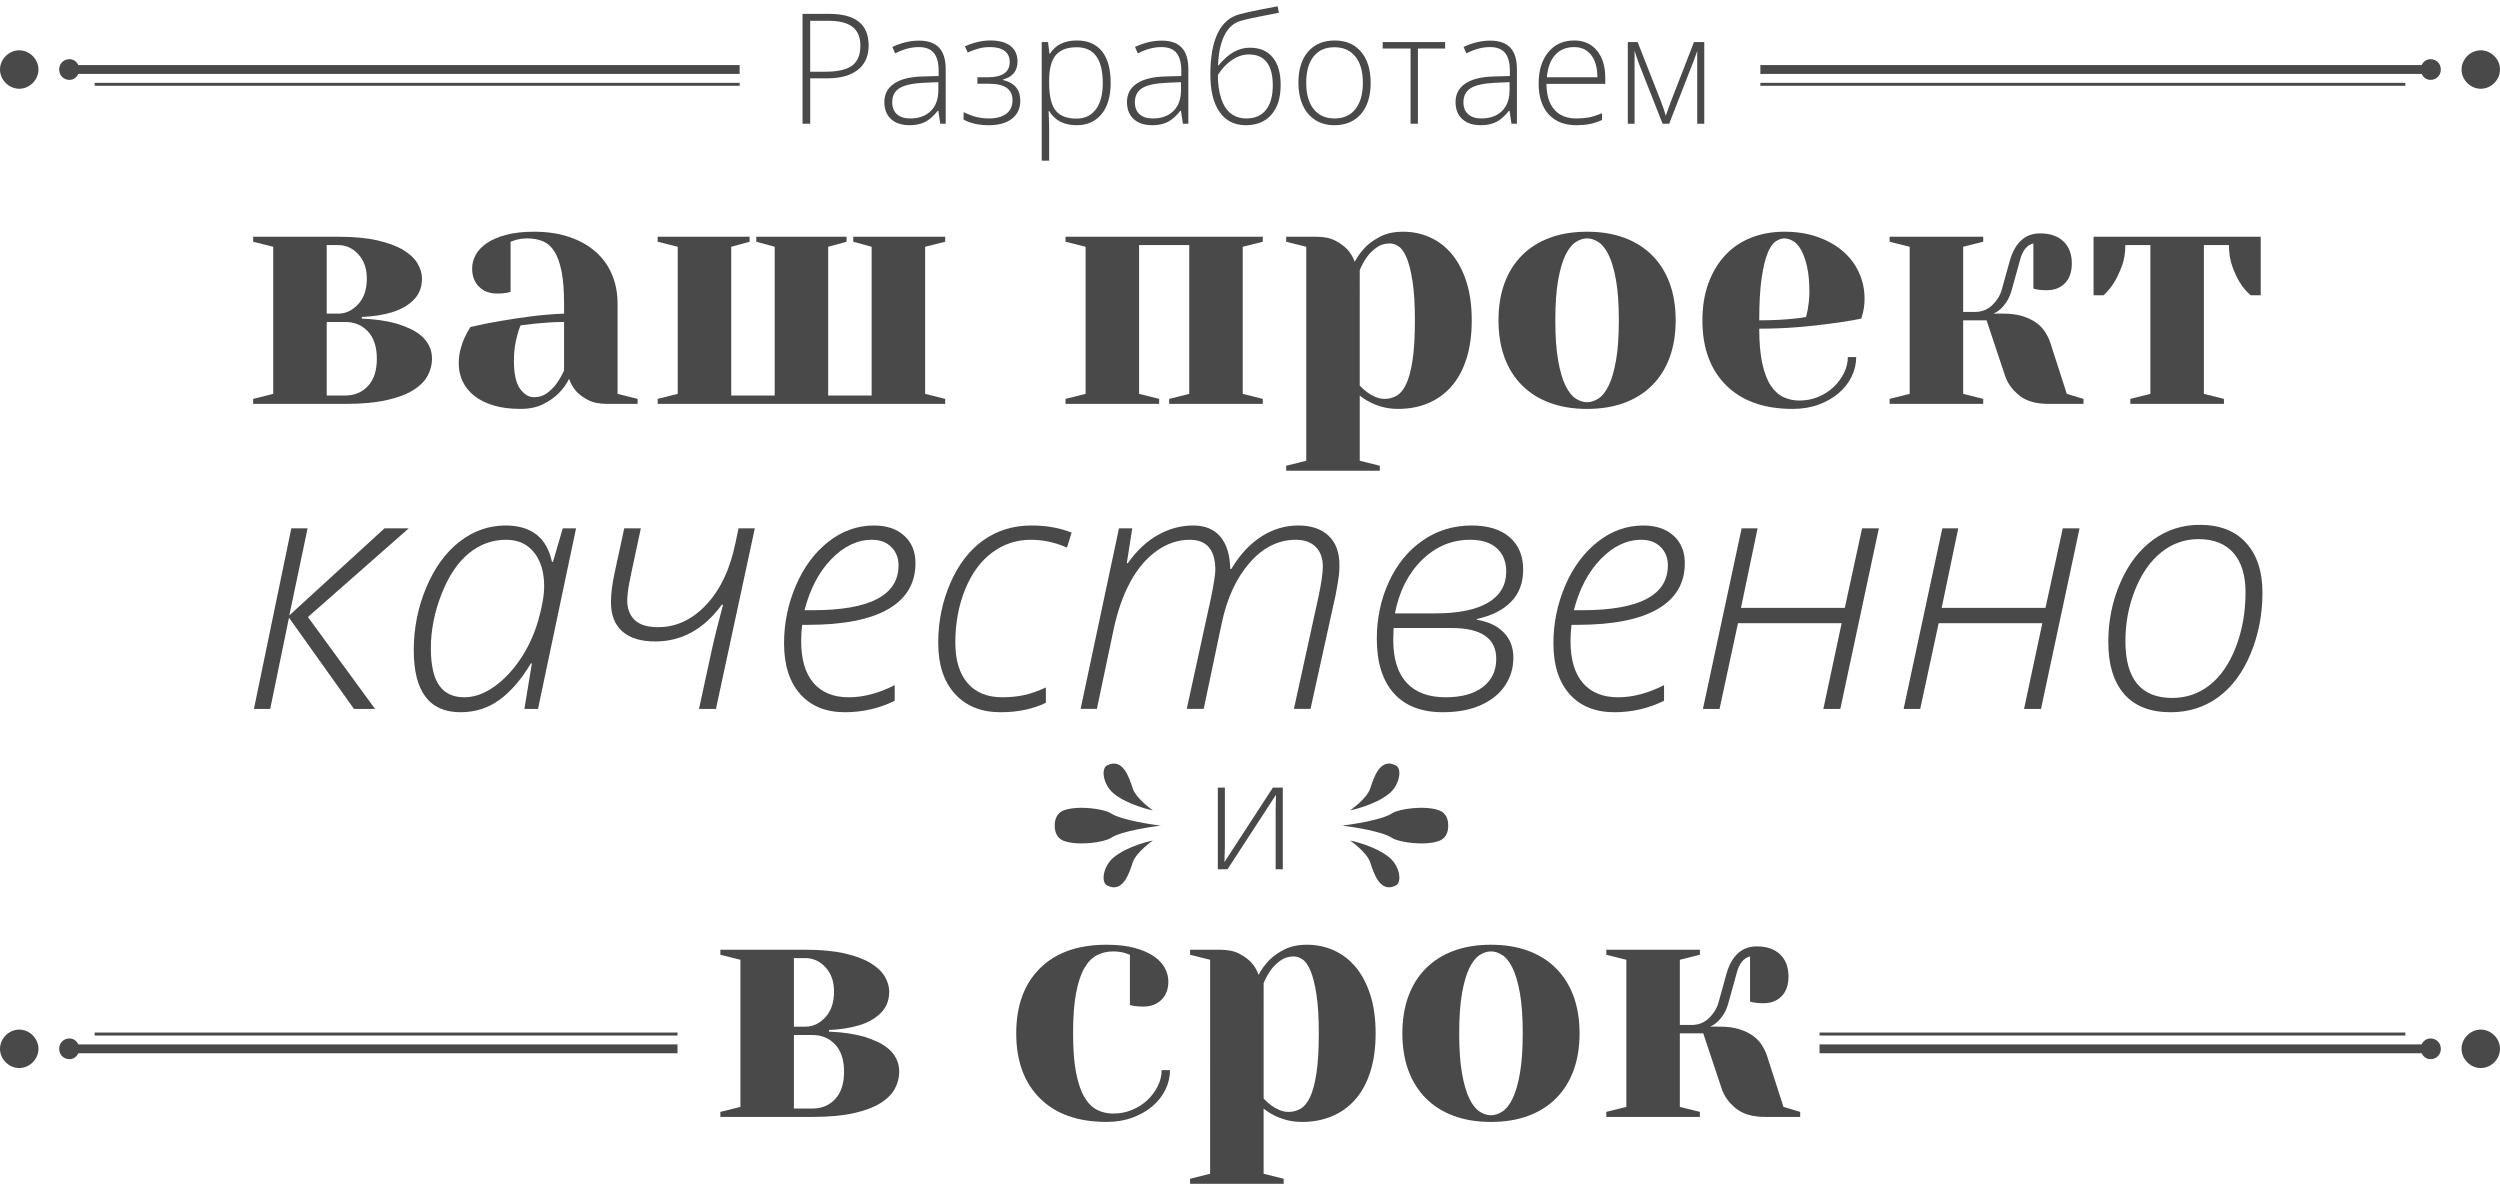 <?xml version="1.0" encoding="utf-8"?>
<svg xmlns="http://www.w3.org/2000/svg" viewBox="0 0 845 404" preserveAspectRatio="more">
	<g fill="#494949">
		<path d="M122.29,107.7c4.368,0.152,8.323,0.717,11.865,1.695c1.43,0.452,2.862,0.999,4.294,1.639 c1.43,0.641,2.712,1.432,3.842,2.373c1.13,0.942,2.034,2.072,2.712,3.39c0.678,1.319,1.017,2.808,1.017,4.464 c0,1.96-0.491,3.861-1.469,5.706c-0.98,1.848-2.618,3.485-4.916,4.916c-2.299,1.432-5.33,2.562-9.096,3.39 c-3.768,0.83-8.401,1.243-13.899,1.243H85.565v-1.695l6.78-1.694V83.405l-6.78-1.694v-1.695h28.815 c5.198,0,9.605,0.415,13.221,1.243c3.616,0.83,6.535,1.921,8.757,3.276c2.221,1.356,3.823,2.882,4.803,4.577 c0.978,1.694,1.469,3.372,1.469,5.028c0,1.658-0.282,3.107-0.848,4.351c-0.565,1.243-1.338,2.316-2.316,3.221 c-0.98,0.903-2.073,1.677-3.277,2.316c-1.206,0.641-2.449,1.149-3.729,1.525c-3.014,0.904-6.404,1.432-10.17,1.582V107.7z M110.425,82.841v23.165h3.955c2.486,0,4.707-1.055,6.667-3.164c1.958-2.108,2.938-5.009,2.938-8.701 c0-3.39-0.96-6.12-2.881-8.192c-1.921-2.071-4.164-3.107-6.724-3.107H110.425z M110.425,108.831v24.859h6.215 c3.164,0,5.743-1.073,7.74-3.221c1.995-2.146,2.995-5.215,2.995-9.209c0-3.992-1-7.062-2.995-9.21 c-1.997-2.146-4.577-3.22-7.74-3.22H110.425z"/>
		<path d="M180.485,78.32c4.52,0,8.531,0.604,12.034,1.809c3.503,1.206,6.459,2.881,8.871,5.028 c2.41,2.146,4.237,4.709,5.48,7.684c1.243,2.978,1.865,6.234,1.865,9.774v30.511l6.78,1.694v1.695h-10.17 c-2.712,0-4.898-0.433-6.554-1.3c-1.658-0.865-2.977-1.825-3.955-2.881c-1.13-1.28-1.959-2.712-2.486-4.294 c-0.98,1.959-2.223,3.654-3.729,5.085c-1.282,1.281-2.977,2.448-5.085,3.503c-2.11,1.054-4.633,1.582-7.571,1.582 c-3.542,0-6.611-0.396-9.209-1.187c-2.599-0.791-4.766-1.883-6.498-3.277c-1.734-1.393-3.034-3.012-3.898-4.859 c-0.867-1.845-1.3-3.822-1.3-5.932c0-1.732,0.187-3.334,0.565-4.803c0.376-1.469,0.828-2.769,1.356-3.898 c0.602-1.356,1.28-2.6,2.034-3.729c3.164-0.752,6.515-1.43,10.057-2.034c3.012-0.525,6.402-1.034,10.17-1.525 c3.766-0.489,7.571-0.809,11.413-0.96v-3.391c0-4.368-0.283-7.983-0.848-10.848c-0.565-2.862-1.375-5.122-2.43-6.78 c-1.056-1.656-2.355-2.806-3.898-3.446c-1.545-0.639-3.296-0.96-5.254-0.96c-0.83,0-1.582,0.056-2.26,0.169 c-0.678,0.113-1.282,0.245-1.808,0.396c-0.604,0.227-1.13,0.415-1.582,0.565V98.66c-0.528,0.152-1.017,0.266-1.469,0.34 c-0.452,0.075-0.923,0.132-1.412,0.169c-0.491,0.039-1.037,0.057-1.639,0.057c-2.562,0-4.615-0.771-6.159-2.316 c-1.545-1.543-2.316-3.597-2.316-6.158c0-1.582,0.396-3.107,1.187-4.577c0.791-1.469,2.034-2.786,3.729-3.955 c1.695-1.167,3.86-2.107,6.498-2.824C173.629,78.679,176.793,78.32,180.485,78.32z M175.965,109.961 c-0.452,0.979-0.83,2.109-1.13,3.39c-0.302,1.056-0.565,2.299-0.791,3.729c-0.226,1.432-0.339,3.014-0.339,4.745 c0,4.521,0.696,7.724,2.091,9.605c1.393,1.884,2.956,2.825,4.689,2.825c1.732,0,3.22-0.47,4.463-1.413 c1.243-0.94,2.277-1.978,3.107-3.107c0.978-1.355,1.845-2.861,2.599-4.52v-16.385c-1.734,0-3.466,0.056-5.198,0.169 c-1.734,0.113-3.316,0.245-4.746,0.396C179.052,109.622,177.47,109.811,175.965,109.961z"/>
		<path d="M222.294,134.82l6.78-1.694V83.405l-6.78-1.694v-1.695h31.075v1.695l-6.215,1.694v50.285h14.69V83.405 l-6.215-1.694v-1.695h30.51v1.695l-6.215,1.694v50.285h14.69V83.405l-6.215-1.694v-1.695h31.075v1.695l-6.78,1.694v49.721 l6.78,1.694v1.695h-97.18V134.82z"/>
		<path d="M360.152,80.016h66.67v1.695l-6.78,1.694v49.721l6.78,1.694v1.695h-31.641v-1.695l6.781-1.694V82.841 h-16.951v50.285l6.781,1.694v1.695h-31.641v-1.695l6.78-1.694V83.405l-6.78-1.694V80.016z"/>
		<path d="M441.512,83.405l-6.781-1.694v-1.695h10.17c2.637,0,4.803,0.452,6.498,1.356 c1.695,0.903,3.031,1.884,4.012,2.938c1.131,1.282,1.959,2.675,2.486,4.181c0.979-1.882,2.221-3.577,3.729-5.085 c1.281-1.279,2.955-2.447,5.029-3.503c2.07-1.054,4.613-1.582,7.627-1.582c3.238,0,6.271,0.642,9.096,1.921 c2.826,1.282,5.273,3.164,7.346,5.65c2.07,2.486,3.709,5.594,4.916,9.322c1.203,3.729,1.809,8.08,1.809,13.052 s-0.605,9.322-1.809,13.052c-1.207,3.729-2.9,6.836-5.086,9.322s-4.803,4.37-7.854,5.65c-3.051,1.279-6.422,1.921-10.113,1.921 c-1.959,0-3.748-0.227-5.367-0.679c-1.621-0.451-2.994-0.979-4.125-1.582c-1.355-0.678-2.523-1.43-3.502-2.26v22.035l6.779,1.695 v1.694h-31.641v-1.694l6.781-1.695V83.405z M459.592,130.301c0.752,0.83,1.582,1.582,2.486,2.26 c0.828,0.604,1.75,1.13,2.768,1.582s2.09,0.678,3.221,0.678c1.43,0,2.768-0.356,4.012-1.073c1.242-0.715,2.316-2.034,3.221-3.955 s1.619-4.613,2.146-8.079c0.525-3.465,0.791-7.947,0.791-13.447c0-5.348-0.266-9.718-0.791-13.108 c-0.527-3.39-1.186-6.045-1.977-7.966s-1.695-3.221-2.713-3.898c-1.018-0.679-2.016-1.018-2.994-1.018 c-1.734,0-3.24,0.472-4.52,1.413c-1.283,0.942-2.336,1.978-3.164,3.107c-0.98,1.355-1.809,2.863-2.486,4.52V130.301z"/>
		<path d="M536.432,78.32c4.67,0,8.852,0.679,12.543,2.034c3.689,1.356,6.836,3.334,9.436,5.933 s4.576,5.745,5.932,9.436c1.357,3.691,2.035,7.873,2.035,12.543c0,4.672-0.678,8.853-2.035,12.543 c-1.355,3.692-3.332,6.837-5.932,9.436s-5.746,4.576-9.436,5.933c-3.691,1.355-7.873,2.034-12.543,2.034 c-4.672,0-8.854-0.679-12.543-2.034c-3.691-1.356-6.836-3.334-9.436-5.933s-4.576-5.743-5.934-9.436 c-1.355-3.69-2.033-7.871-2.033-12.543c0-4.67,0.678-8.852,2.033-12.543c1.357-3.69,3.334-6.837,5.934-9.436 s5.744-4.576,9.436-5.933C527.578,78.999,531.76,78.32,536.432,78.32z M536.432,135.95c1.279,0,2.561-0.413,3.842-1.242 c1.279-0.828,2.43-2.278,3.447-4.351c1.016-2.071,1.844-4.896,2.484-8.476c0.641-3.577,0.961-8.116,0.961-13.616 c0-5.498-0.32-10.037-0.961-13.616c-0.641-3.577-1.469-6.402-2.484-8.476c-1.018-2.07-2.168-3.521-3.447-4.351 c-1.281-0.828-2.562-1.242-3.842-1.242c-1.281,0-2.562,0.414-3.842,1.242c-1.283,0.83-2.43,2.28-3.447,4.351 c-1.018,2.073-1.846,4.898-2.486,8.476c-0.641,3.579-0.959,8.118-0.959,13.616c0,5.5,0.318,10.039,0.959,13.616 c0.641,3.579,1.469,6.404,2.486,8.476c1.018,2.072,2.164,3.522,3.447,4.351C533.869,135.537,535.151,135.95,536.432,135.95z"/>
		<path d="M605.926,138.211c-9.645,0-17.141-2.656-22.488-7.967c-5.35-5.311-8.023-12.637-8.023-21.979 c0-4.67,0.68-8.852,2.035-12.543c1.355-3.69,3.238-6.837,5.65-9.436c2.41-2.599,5.328-4.576,8.758-5.933 c3.426-1.355,7.174-2.034,11.242-2.034c4.219,0,8.004,0.604,11.357,1.809c3.352,1.206,6.195,2.825,8.531,4.858 c2.334,2.034,4.125,4.427,5.367,7.176c1.242,2.751,1.865,5.67,1.865,8.758c0,1.056-0.057,1.978-0.17,2.769 s-0.246,1.488-0.396,2.09c-0.225,0.754-0.414,1.396-0.564,1.921c-3.316,0.679-6.818,1.243-10.51,1.695 c-3.162,0.452-6.818,0.848-10.961,1.187s-8.475,0.509-12.994,0.509c0,4.672,0.34,8.57,1.018,11.695 c0.678,3.127,1.619,5.613,2.824,7.458c1.205,1.847,2.637,3.164,4.295,3.955c1.656,0.791,3.463,1.187,5.424,1.187 c2.26,0,4.387-0.413,6.385-1.243c1.994-0.828,3.729-1.938,5.197-3.333c1.469-1.394,2.637-2.976,3.504-4.746 c0.863-1.77,1.299-3.56,1.299-5.368h2.824c0,2.261-0.508,4.446-1.525,6.555c-1.018,2.109-2.469,3.974-4.35,5.593 c-1.885,1.621-4.145,2.921-6.781,3.898C612.102,137.72,609.164,138.211,605.926,138.211z M594.625,108.266 c2.561,0,4.82-0.057,6.779-0.17c1.959-0.112,3.617-0.243,4.973-0.396c1.582-0.149,2.938-0.339,4.068-0.564 c0.15-0.752,0.338-1.582,0.564-2.486c0.15-0.828,0.283-1.751,0.396-2.769c0.111-1.017,0.168-2.09,0.168-3.221 c0-3.39-0.264-6.232-0.791-8.531c-0.527-2.297-1.186-4.161-1.977-5.594c-0.791-1.43-1.695-2.446-2.713-3.051 c-1.016-0.602-2.016-0.903-2.994-0.903c-0.98,0-1.977,0.358-2.994,1.073c-1.018,0.717-1.922,2.072-2.713,4.067 c-0.791,1.997-1.451,4.803-1.977,8.419C594.889,97.757,594.625,102.466,594.625,108.266z"/>
		<path d="M677.115,106.006c2.408,0,4.5,0.265,6.271,0.791c1.768,0.527,3.293,1.225,4.576,2.09 c1.279,0.867,2.316,1.885,3.107,3.052c0.791,1.169,1.412,2.392,1.863,3.672l5.65,17.516l5.65,1.694v1.695h-11.865 c-4.219,0-7.514-0.961-9.887-2.882s-3.975-4.161-4.803-6.724l-6.215-18.645h-7.91v24.86l6.779,1.694v1.695h-31.641v-1.695 l6.781-1.694V83.405l-6.781-1.694v-1.695h31.641v1.695l-6.779,1.694v22.035h3.955c2.26,0,4.18-0.734,5.762-2.203 s2.674-3.182,3.277-5.142l2.826-10.17c0.828-2.862,2.09-5.085,3.785-6.667s3.822-2.373,6.385-2.373 c3.389,0,6.025,0.904,7.91,2.712c1.881,1.808,2.824,4.294,2.824,7.458c0,2.864-0.773,5.085-2.316,6.667 c-1.545,1.582-3.598,2.373-6.158,2.373c-0.604,0-1.188-0.018-1.752-0.057c-0.564-0.037-1.037-0.094-1.412-0.17 c-0.527-0.073-0.98-0.187-1.355-0.339V82.275c-2.188,0.528-3.693,2.412-4.521,5.65l-2.824,10.17 c-0.451,1.582-1.018,2.882-1.695,3.898s-1.355,1.827-2.033,2.43c-0.83,0.754-1.658,1.281-2.486,1.582H677.115z"/>
		<path d="M744.914,82.841v50.285l6.779,1.694v1.695h-31.639v-1.695l6.779-1.694V82.841h-8.475 c0,2.712-0.396,5.104-1.188,7.176c-0.791,2.072-1.637,3.861-2.541,5.367c-1.057,1.733-2.26,3.203-3.617,4.407h-3.389V80.016h56.5 v19.775h-3.391c-1.432-1.204-2.676-2.674-3.729-4.407c-0.904-1.506-1.734-3.295-2.486-5.367c-0.754-2.071-1.131-4.464-1.131-7.176 H744.914z"/>
		<path d="M280.207,348.7c4.368,0.152,8.323,0.717,11.865,1.695c1.43,0.452,2.862,0.999,4.294,1.639 c1.43,0.641,2.712,1.432,3.842,2.373c1.13,0.942,2.034,2.072,2.712,3.39c0.678,1.319,1.017,2.808,1.017,4.464 c0,1.96-0.491,3.861-1.469,5.706c-0.98,1.848-2.618,3.485-4.916,4.916c-2.299,1.432-5.33,2.562-9.096,3.39 c-3.768,0.83-8.401,1.243-13.899,1.243h-31.075v-1.695l6.78-1.694v-49.721l-6.78-1.694v-1.695h28.815 c5.198,0,9.605,0.415,13.221,1.243c3.616,0.83,6.535,1.921,8.757,3.276c2.221,1.356,3.823,2.882,4.803,4.577 c0.978,1.694,1.469,3.372,1.469,5.028c0,1.658-0.282,3.107-0.848,4.351c-0.565,1.243-1.338,2.316-2.316,3.221 c-0.98,0.903-2.073,1.677-3.277,2.316c-1.206,0.641-2.449,1.149-3.729,1.525c-3.014,0.904-6.404,1.432-10.17,1.582V348.7z M268.342,323.841v23.165h3.955c2.486,0,4.707-1.055,6.667-3.164c1.958-2.108,2.938-5.009,2.938-8.701 c0-3.39-0.96-6.12-2.881-8.192c-1.921-2.071-4.164-3.107-6.724-3.107H268.342z M268.342,349.831v24.859h6.215 c3.164,0,5.743-1.073,7.74-3.221c1.995-2.146,2.995-5.215,2.995-9.209c0-3.992-1-7.062-2.995-9.21 c-1.997-2.146-4.577-3.22-7.74-3.22H268.342z"/>
		<path d="M376.257,321.581c-1.96,0-3.768,0.414-5.424,1.242c-1.658,0.83-3.09,2.28-4.294,4.351 c-1.206,2.073-2.147,4.898-2.825,8.476c-0.678,3.579-1.017,8.118-1.017,13.616c0,5.35,0.339,9.774,1.017,13.277 c0.678,3.503,1.619,6.271,2.825,8.306c1.205,2.034,2.636,3.466,4.294,4.294c1.656,0.83,3.464,1.243,5.424,1.243 c2.26,0,4.388-0.413,6.384-1.243c1.995-0.828,3.729-1.938,5.198-3.333c1.469-1.394,2.636-2.976,3.503-4.746 c0.865-1.77,1.299-3.56,1.299-5.368h2.825c0,2.261-0.508,4.446-1.525,6.555c-1.017,2.109-2.468,3.974-4.351,5.593 c-1.884,1.621-4.144,2.921-6.78,3.898c-2.638,0.979-5.576,1.47-8.814,1.47c-9.644,0-17.139-2.656-22.487-7.967 c-5.35-5.311-8.023-12.637-8.023-21.979c0-9.34,2.673-16.668,8.023-21.979c5.348-5.311,12.843-7.967,22.487-7.967 c3.69,0,6.854,0.358,9.492,1.074c2.636,0.717,4.803,1.657,6.498,2.824c1.695,1.169,2.938,2.486,3.729,3.955 c0.791,1.47,1.187,2.995,1.187,4.577c0,2.562-0.773,4.615-2.316,6.158c-1.545,1.545-3.599,2.316-6.159,2.316 c-0.604,0-1.187-0.018-1.751-0.057c-0.565-0.037-1.037-0.094-1.413-0.169c-0.528-0.074-0.98-0.188-1.356-0.34v-16.949 c-0.452-0.15-0.98-0.339-1.582-0.565c-0.528-0.15-1.13-0.282-1.808-0.396C377.839,321.637,377.085,321.581,376.257,321.581z"/>
		<path d="M409.026,324.405l-6.78-1.694v-1.695h10.17c2.636,0,4.802,0.452,6.498,1.356 c1.695,0.903,3.031,1.884,4.011,2.938c1.13,1.282,1.958,2.675,2.486,4.181c0.978-1.882,2.222-3.577,3.729-5.085 c1.279-1.279,2.955-2.447,5.027-3.503c2.072-1.054,4.614-1.582,7.628-1.582c3.238,0,6.271,0.642,9.097,1.921 c2.824,1.282,5.271,3.164,7.345,5.65c2.071,2.486,3.71,5.594,4.915,9.322c1.205,3.729,1.809,8.08,1.809,13.052 s-0.604,9.322-1.809,13.052c-1.205,3.729-2.9,6.836-5.084,9.322c-2.186,2.486-4.803,4.37-7.854,5.65 c-3.051,1.279-6.424,1.921-10.113,1.921c-1.961,0-3.749-0.227-5.368-0.679c-1.62-0.451-2.995-0.979-4.124-1.582 c-1.356-0.678-2.525-1.43-3.504-2.26v22.035l6.78,1.695v1.694h-31.64v-1.694l6.78-1.695V324.405z M427.106,371.301 c0.752,0.83,1.582,1.582,2.486,2.26c0.828,0.604,1.752,1.13,2.769,1.582s2.091,0.678,3.221,0.678c1.431,0,2.769-0.356,4.011-1.073 c1.244-0.715,2.317-2.034,3.221-3.955c0.904-1.921,1.619-4.613,2.147-8.079c0.526-3.465,0.791-7.947,0.791-13.447 c0-5.348-0.265-9.718-0.791-13.108c-0.528-3.39-1.187-6.045-1.978-7.966s-1.695-3.221-2.712-3.898 c-1.017-0.679-2.017-1.018-2.995-1.018c-1.733,0-3.239,0.472-4.52,1.413c-1.281,0.942-2.336,1.978-3.164,3.107 c-0.98,1.355-1.808,2.863-2.486,4.52V371.301z"/>
		<path d="M503.946,319.32c4.671,0,8.852,0.679,12.543,2.034c3.691,1.356,6.838,3.334,9.436,5.933 c2.6,2.599,4.577,5.745,5.934,9.436c1.355,3.691,2.033,7.873,2.033,12.543c0,4.672-0.678,8.853-2.033,12.543 c-1.356,3.692-3.334,6.837-5.934,9.436c-2.598,2.599-5.744,4.576-9.436,5.933c-3.691,1.355-7.872,2.034-12.543,2.034 c-4.672,0-8.852-0.679-12.543-2.034c-3.691-1.356-6.836-3.334-9.436-5.933c-2.598-2.599-4.576-5.743-5.932-9.436 c-1.355-3.69-2.034-7.871-2.034-12.543c0-4.67,0.679-8.852,2.034-12.543c1.355-3.69,3.334-6.837,5.932-9.436 c2.6-2.599,5.744-4.576,9.436-5.933C495.094,319.999,499.274,319.32,503.946,319.32z M503.946,376.95 c1.281,0,2.561-0.413,3.843-1.242c1.28-0.828,2.429-2.278,3.446-4.351c1.018-2.071,1.846-4.896,2.486-8.476 c0.639-3.577,0.961-8.116,0.961-13.616c0-5.498-0.322-10.037-0.961-13.616c-0.641-3.577-1.469-6.402-2.486-8.476 c-1.018-2.07-2.166-3.521-3.446-4.351c-1.282-0.828-2.562-1.242-3.843-1.242s-2.561,0.414-3.842,1.242 c-1.281,0.83-2.43,2.28-3.446,4.351c-1.017,2.073-1.847,4.898-2.485,8.476c-0.641,3.579-0.961,8.118-0.961,13.616 c0,5.5,0.32,10.039,0.961,13.616c0.639,3.579,1.469,6.404,2.485,8.476c1.017,2.072,2.165,3.522,3.446,4.351 C501.385,376.537,502.664,376.95,503.946,376.95z"/>
		<path d="M581.35,347.006c2.409,0,4.5,0.265,6.271,0.791c1.769,0.527,3.294,1.225,4.576,2.09 c1.28,0.867,2.316,1.885,3.107,3.052c0.791,1.169,1.412,2.392,1.864,3.672l5.65,17.516l5.649,1.694v1.695h-11.864 c-4.22,0-7.515-0.961-9.888-2.882s-3.975-4.161-4.803-6.724l-6.215-18.645h-7.91v24.86l6.78,1.694v1.695h-31.641v-1.695 l6.78-1.694v-49.721l-6.78-1.694v-1.695h31.641v1.695l-6.78,1.694v22.035h3.955c2.26,0,4.181-0.734,5.763-2.203 s2.674-3.182,3.277-5.142l2.825-10.17c0.828-2.862,2.09-5.085,3.785-6.667s3.822-2.373,6.385-2.373c3.39,0,6.026,0.904,7.91,2.712 c1.882,1.808,2.825,4.294,2.825,7.458c0,2.864-0.773,5.085-2.317,6.667c-1.545,1.582-3.598,2.373-6.158,2.373 c-0.604,0-1.187-0.018-1.751-0.057c-0.565-0.037-1.037-0.094-1.413-0.17c-0.527-0.073-0.979-0.187-1.355-0.339v-15.255 c-2.187,0.528-3.692,2.412-4.521,5.65l-2.825,10.17c-0.451,1.582-1.017,2.882-1.694,3.898c-0.679,1.017-1.356,1.827-2.034,2.43 c-0.83,0.754-1.658,1.281-2.486,1.582H581.35z"/>
		<path d="M293.599,15.357c0,3.589-1.219,6.339-3.656,8.252s-5.891,2.869-10.359,2.869h-5.738v15.336h-2.59V4.693 h9.09C289.181,4.693,293.599,8.248,293.599,15.357z M273.845,24.244h5.104c4.181,0,7.202-0.689,9.064-2.069 c1.862-1.38,2.793-3.618,2.793-6.716c0-2.86-0.88-4.98-2.641-6.36c-1.761-1.38-4.486-2.069-8.176-2.069h-6.145V24.244z"/>
		<path d="M317.797,41.814l-0.635-4.367h-0.203c-1.388,1.777-2.814,3.034-4.278,3.771 c-1.464,0.736-3.195,1.104-5.192,1.104c-2.708,0-4.816-0.694-6.322-2.082c-1.507-1.388-2.26-3.31-2.26-5.764 c0-2.691,1.121-4.782,3.364-6.271c2.243-1.489,5.488-2.276,9.737-2.361l5.256-0.152v-1.828c0-2.624-0.533-4.604-1.6-5.941 s-2.785-2.006-5.154-2.006c-2.556,0-5.205,0.711-7.947,2.133l-0.939-2.184c3.03-1.422,6.026-2.133,8.988-2.133 c3.03,0,5.294,0.787,6.792,2.361s2.247,4.028,2.247,7.363v18.357H317.797z M307.64,40.037c2.945,0,5.269-0.842,6.97-2.526 s2.552-4.024,2.552-7.021v-2.717l-4.824,0.203c-3.876,0.187-6.64,0.791-8.29,1.815s-2.476,2.619-2.476,4.786 c0,1.727,0.529,3.068,1.587,4.024C304.217,39.559,305.711,40.037,307.64,40.037z"/>
		<path d="M333.793,26.123c4.993,0,7.49-1.718,7.49-5.154c0-1.642-0.576-2.895-1.727-3.758 c-1.151-0.863-2.793-1.295-4.926-1.295c-1.354,0-2.615,0.156-3.783,0.47s-2.421,0.766-3.758,1.358l-0.939-2.082 c2.945-1.32,5.806-1.98,8.582-1.98c3.013,0,5.298,0.626,6.855,1.879c1.557,1.253,2.336,2.987,2.336,5.205 c0,3.199-1.642,5.239-4.926,6.119v0.152c2.048,0.508,3.538,1.35,4.469,2.526c0.931,1.177,1.396,2.679,1.396,4.507 c0,2.556-0.936,4.57-2.806,6.043c-1.871,1.473-4.465,2.209-7.782,2.209c-1.794,0-3.432-0.174-4.913-0.521 c-1.481-0.347-2.704-0.809-3.669-1.384v-2.514c1.743,0.829,3.25,1.393,4.52,1.688s2.624,0.444,4.062,0.444 c2.505,0,4.456-0.529,5.853-1.587s2.095-2.568,2.095-4.532c0-1.913-0.669-3.326-2.006-4.24c-1.337-0.914-3.343-1.371-6.018-1.371 h-3.834v-2.184H333.793z"/>
		<path d="M363.906,42.322c-4.249,0-7.347-1.591-9.293-4.773h-0.178l0.076,2.133 c0.067,1.253,0.102,2.624,0.102,4.113v10.512h-2.514V14.215h2.133l0.482,3.936h0.152c1.896-2.979,4.926-4.469,9.09-4.469 c3.724,0,6.563,1.223,8.519,3.669s2.933,6.005,2.933,10.677c0,4.536-1.028,8.053-3.085,10.55S367.461,42.322,363.906,42.322z M363.855,40.088c2.827,0,5.015-1.05,6.563-3.148s2.323-5.036,2.323-8.811c0-8.108-2.929-12.162-8.785-12.162 c-3.216,0-5.578,0.885-7.084,2.653c-1.507,1.769-2.26,4.65-2.26,8.646v0.812c0,4.316,0.724,7.397,2.171,9.242 S360.588,40.088,363.855,40.088z"/>
		<path d="M399.808,41.814l-0.635-4.367h-0.203c-1.388,1.777-2.814,3.034-4.278,3.771 c-1.464,0.736-3.195,1.104-5.192,1.104c-2.708,0-4.816-0.694-6.322-2.082c-1.507-1.388-2.26-3.31-2.26-5.764 c0-2.691,1.121-4.782,3.364-6.271c2.243-1.489,5.488-2.276,9.737-2.361l5.256-0.152v-1.828c0-2.624-0.533-4.604-1.6-5.941 s-2.785-2.006-5.154-2.006c-2.556,0-5.205,0.711-7.947,2.133l-0.939-2.184c3.03-1.422,6.026-2.133,8.988-2.133 c3.03,0,5.294,0.787,6.792,2.361s2.247,4.028,2.247,7.363v18.357H399.808z M389.652,40.037c2.945,0,5.269-0.842,6.97-2.526 s2.552-4.024,2.552-7.021v-2.717l-4.824,0.203c-3.876,0.187-6.64,0.791-8.29,1.815s-2.476,2.619-2.476,4.786 c0,1.727,0.529,3.068,1.587,4.024C386.228,39.559,387.722,40.037,389.652,40.037z"/>
		<path d="M409.101,25.234c0-11.984,3.377-18.814,10.131-20.49c2.37-0.593,4.642-1.096,6.817-1.511 c2.176-0.415,4.102-0.783,5.777-1.104l0.457,2.184l-3.047,0.584c-5.027,0.948-8.346,1.676-9.954,2.184 c-2.285,0.66-4.075,2.243-5.37,4.748s-2.036,5.933-2.222,10.283h0.152c1.811-2.149,3.571-3.686,5.281-4.608 c1.709-0.923,3.47-1.384,5.281-1.384c3.385,0,5.975,1.092,7.77,3.275c1.793,2.184,2.691,5.29,2.691,9.318 c0,4.282-1.033,7.621-3.098,10.017c-2.066,2.396-4.969,3.593-8.709,3.593c-3.792,0-6.733-1.481-8.823-4.443 C410.146,34.917,409.101,30.702,409.101,25.234z M421.263,40.037c2.895,0,5.108-0.965,6.639-2.895 c1.532-1.93,2.299-4.706,2.299-8.328c0-3.437-0.682-6.03-2.045-7.782c-1.362-1.752-3.363-2.628-6.004-2.628 c-1.964,0-3.864,0.613-5.7,1.841c-1.837,1.228-3.44,2.924-4.812,5.091c0,3.03,0.376,5.688,1.13,7.973 c0.753,2.285,1.849,3.978,3.288,5.078C417.497,39.487,419.232,40.037,421.263,40.037z"/>
		<path d="M463.285,27.977c0,4.503-1.092,8.02-3.275,10.55s-5.197,3.796-9.039,3.796 c-2.422,0-4.555-0.584-6.398-1.752c-1.846-1.168-3.26-2.844-4.24-5.027c-0.982-2.184-1.473-4.706-1.473-7.566 c0-4.503,1.092-8.011,3.275-10.524s5.18-3.771,8.988-3.771c3.791,0,6.766,1.273,8.924,3.821S463.285,23.542,463.285,27.977z M441.5,27.977c0,3.792,0.833,6.75,2.5,8.874c1.668,2.124,4.025,3.187,7.072,3.187s5.403-1.062,7.07-3.187 c1.668-2.124,2.502-5.082,2.502-8.874c0-3.809-0.843-6.763-2.527-8.861c-1.684-2.099-4.049-3.148-7.096-3.148 s-5.396,1.045-7.047,3.136S441.5,24.151,441.5,27.977z"/>
		<path d="M488.448,16.398h-9.191v25.416h-2.488V16.398h-9.42v-2.184h21.1V16.398z"/>
		<path d="M510.867,41.814l-0.635-4.367h-0.203c-1.389,1.777-2.814,3.034-4.279,3.771 c-1.464,0.736-3.195,1.104-5.191,1.104c-2.709,0-4.816-0.694-6.322-2.082c-1.508-1.388-2.26-3.31-2.26-5.764 c0-2.691,1.121-4.782,3.363-6.271c2.243-1.489,5.488-2.276,9.738-2.361l5.256-0.152v-1.828c0-2.624-0.533-4.604-1.6-5.941 s-2.785-2.006-5.154-2.006c-2.557,0-5.205,0.711-7.947,2.133l-0.939-2.184c3.029-1.422,6.025-2.133,8.988-2.133 c3.029,0,5.293,0.787,6.791,2.361s2.248,4.028,2.248,7.363v18.357H510.867z M500.711,40.037c2.945,0,5.268-0.842,6.969-2.526 s2.553-4.024,2.553-7.021v-2.717l-4.824,0.203c-3.877,0.187-6.641,0.791-8.291,1.815s-2.475,2.619-2.475,4.786 c0,1.727,0.528,3.068,1.586,4.024C497.287,39.559,498.781,40.037,500.711,40.037z"/>
		<path d="M532.805,42.322c-4.012,0-7.14-1.235-9.383-3.707c-2.242-2.472-3.363-5.933-3.363-10.385 c0-4.401,1.082-7.926,3.25-10.575c2.166-2.649,5.086-3.974,8.76-3.974c3.25,0,5.814,1.134,7.693,3.402s2.818,5.349,2.818,9.242 v2.031h-19.881c0.033,3.792,0.918,6.687,2.652,8.684c1.735,1.997,4.219,2.996,7.453,2.996c1.574,0,2.957-0.11,4.15-0.33 s2.705-0.694,4.533-1.422v2.285c-1.559,0.677-2.996,1.139-4.316,1.384S534.395,42.322,532.805,42.322z M532.069,15.916 c-2.658,0-4.791,0.876-6.398,2.628c-1.609,1.752-2.549,4.278-2.818,7.579h17.062c0-3.199-0.695-5.7-2.082-7.503 C536.444,16.817,534.522,15.916,532.069,15.916z"/>
		<path d="M563.045,39.123l1.574-4.443l7.947-20.465h3.479v27.6h-2.387V17.262c-0.373,1.066-0.766,2.158-1.182,3.275 c-0.414,1.117-3.178,8.21-8.289,21.277h-2.234l-7.643-19.398c-0.322-0.778-0.623-1.6-0.902-2.463s-0.588-1.794-0.926-2.793v24.654 h-2.285v-27.6h3.326l7.973,20.312C562.121,36.169,562.639,37.701,563.045,39.123z"/>
		<path d="M414.008,266.215v19.957l-0.152,5.205l16.377-25.162h3.352v27.6h-2.412v-19.83l0.102-5.332l-16.377,25.162 h-3.275v-27.6H414.008z"/>
		<path d="M129.965,178.572h8.198l-34.084,29.984l22.686,31.053h-7.131l-21.956-30.828l-6.345,30.828h-5.503 l12.634-61.037h5.503l-6.177,29.424L129.965,178.572z"/>
		<path d="M170.9,177.617c8.684,0,13.906,4.1,15.667,12.297h0.337l3.313-11.342h4.492l-12.859,61.037h-4.604 l2.527-15.386h-0.337c-3.145,5.316-6.646,9.396-10.5,12.241c-3.856,2.846-8.292,4.268-13.308,4.268 c-10.52,0-15.779-7-15.779-21.001c0-7.374,1.404-14.412,4.211-21.113c2.808-6.7,6.56-11.876,11.258-15.526 C160.015,179.442,165.209,177.617,170.9,177.617z M156.918,235.679c3.332,0,6.654-1.16,9.967-3.481 c3.313-2.32,6.289-5.428,8.929-9.321c2.639-3.893,4.651-8.198,6.036-12.915c1.384-4.717,2.078-8.703,2.078-11.961 c0-2.956-0.487-5.605-1.46-7.945c-0.974-2.339-2.415-4.191-4.324-5.559c-1.909-1.366-4.287-2.05-7.131-2.05 c-4.642,0-8.835,1.535-12.578,4.604c-3.744,3.07-6.814,7.665-9.209,13.785c-2.396,6.121-3.594,12.213-3.594,18.277 c0,5.691,0.935,9.875,2.808,12.551C150.31,234.341,153.136,235.679,156.918,235.679z"/>
		<path d="M216.608,178.572c-2.583,11.904-3.997,18.68-4.239,20.326c-0.244,1.648-0.365,2.996-0.365,4.043 c0,2.771,0.833,4.97,2.499,6.599c1.665,1.628,4.314,2.442,7.945,2.442c6.101,0,11.53-2.535,16.284-7.608 c4.753-5.072,8.03-11.989,9.827-20.749l1.067-5.053h5.503l-13.14,61.037h-5.728c1.872-8.572,3.275-15.039,4.211-19.4 c0.935-4.36,2.246-9.631,3.931-15.807h-0.449c-6.028,8.273-13.533,12.409-22.517,12.409c-4.792,0-8.479-1.123-11.062-3.369 s-3.875-5.56-3.875-9.938c0-2.771,0.412-6.064,1.235-9.883l3.257-15.049H216.608z"/>
		<path d="M285.619,240.732c-6.477,0-11.531-2.05-15.161-6.148c-3.631-4.1-5.447-9.817-5.447-17.154 c0-6.775,1.328-13.271,3.987-19.485c2.658-6.214,6.317-11.155,10.978-14.824c4.66-3.668,9.798-5.503,15.414-5.503 c4.268,0,7.673,1.143,10.22,3.426c2.545,2.283,3.818,5.391,3.818,9.32c0,6.776-3.06,11.942-9.181,15.498 c-6.12,3.558-15.208,5.335-27.262,5.335h-1.853c-0.225,1.647-0.337,3.481-0.337,5.503c0,6.177,1.384,10.885,4.155,14.122 c2.77,3.238,6.757,4.857,11.96,4.857c4.941,0,10.107-1.366,15.498-4.099v5.277C297.167,239.441,291.571,240.732,285.619,240.732z M294.716,182.446c-4.905,0-9.461,2.162-13.673,6.485c-4.211,4.324-7.253,10.099-9.125,17.323h2.751 c19.353,0,29.031-5.054,29.031-15.161c0-2.508-0.814-4.576-2.443-6.205C299.629,183.261,297.448,182.446,294.716,182.446z"/>
		<path d="M338.177,240.732c-6.514,0-11.652-2.068-15.414-6.205c-3.763-4.136-5.644-9.873-5.644-17.211 c0-7.224,1.376-13.99,4.127-20.299c2.752-6.308,6.466-11.118,11.146-14.431c4.679-3.313,10.107-4.97,16.284-4.97 c5.016,0,9.526,0.806,13.533,2.414l-1.572,5.055c-4.006-1.76-8.086-2.64-12.241-2.64c-4.829,0-9.181,1.441-13.055,4.323 c-3.875,2.884-6.917,7.039-9.125,12.467c-2.209,5.428-3.313,11.418-3.313,17.969c0,5.915,1.375,10.472,4.127,13.673 c2.751,3.2,6.654,4.801,11.708,4.801c2.658,0,5.119-0.243,7.384-0.729c2.264-0.486,4.725-1.348,7.384-2.584v5.166 C349.164,239.666,344.054,240.732,338.177,240.732z"/>
		<path d="M401.124,239.609l8.255-37.847c0.936-4.679,1.403-7.711,1.403-9.097c0-6.812-2.883-10.22-8.646-10.22 c-3.969,0-7.713,1.264-11.23,3.79c-3.52,2.527-6.496,6.056-8.929,10.585c-2.434,4.53-4.305,9.902-5.615,16.116l-5.615,26.672 h-5.503l12.971-61.037h4.492l-1.853,11.791h0.337c2.994-4.229,6.392-7.412,10.191-9.545c3.799-2.135,7.777-3.201,11.933-3.201 c3.968,0,7.019,1.255,9.153,3.762c2.133,2.509,3.256,6.159,3.369,10.95h0.336c2.883-4.829,6.271-8.487,10.164-10.978 c3.893-2.489,8.049-3.734,12.467-3.734c4.379,0,7.795,1.151,10.248,3.453c2.451,2.303,3.678,5.606,3.678,9.911 c0,1.086-0.049,2.144-0.141,3.173c-0.094,1.03-0.459,3.267-1.096,6.71l-8.535,38.745h-5.615l8.367-38.184 c0.936-4.492,1.404-7.786,1.404-9.883c0-2.882-0.807-5.118-2.416-6.71c-1.609-1.591-3.836-2.387-6.682-2.387 c-5.877,0-11.07,2.574-15.582,7.721c-4.512,5.147-7.665,11.933-9.462,20.355l-6.12,29.087H401.124z"/>
		<path d="M497.369,177.617c5.539,0,9.834,1.319,12.887,3.959c3.051,2.639,4.576,6.299,4.576,10.978 c0,4.455-1.367,8.077-4.1,10.865c-2.732,2.789-6.607,4.727-11.623,5.812v0.225c3.893,0.638,6.936,2.069,9.125,4.296 c2.189,2.228,3.285,5.063,3.285,8.507c0,3.52-0.947,6.683-2.836,9.49c-1.891,2.808-4.625,5.007-8.199,6.598 s-7.832,2.387-12.773,2.387c-7.264,0-12.803-2.143-16.621-6.43c-3.818-4.286-5.729-10.416-5.729-18.39 c0-6.925,1.367-13.354,4.1-19.288c2.732-5.933,6.541-10.585,11.428-13.954C485.774,179.302,491.266,177.617,497.369,177.617z M471.033,212.264l-0.113,4.099c0,6.327,1.508,11.128,4.521,14.403c3.012,3.276,7.402,4.913,13.168,4.913 c5.391,0,9.592-1.16,12.605-3.481c3.014-2.32,4.52-5.483,4.52-9.49c0-6.963-5.053-10.443-15.16-10.443H471.033z M496.92,182.446 c-6.215,0-11.643,2.274-16.285,6.822c-4.643,4.549-7.693,10.566-9.152,18.054h13.477c7.973,0,13.99-1.217,18.053-3.65 c4.062-2.433,6.092-5.933,6.092-10.5c0-3.294-1.047-5.905-3.145-7.834C503.864,183.41,500.85,182.446,496.92,182.446z"/>
		<path d="M545.66,240.732c-6.477,0-11.531-2.05-15.162-6.148c-3.631-4.1-5.445-9.817-5.445-17.154 c0-6.775,1.328-13.271,3.986-19.485c2.658-6.214,6.316-11.155,10.979-14.824c4.66-3.668,9.797-5.503,15.412-5.503 c4.268,0,7.674,1.143,10.221,3.426c2.545,2.283,3.818,5.391,3.818,9.32c0,6.776-3.061,11.942-9.182,15.498 c-6.119,3.558-15.207,5.335-27.262,5.335h-1.854c-0.225,1.647-0.336,3.481-0.336,5.503c0,6.177,1.385,10.885,4.154,14.122 c2.771,3.238,6.758,4.857,11.961,4.857c4.941,0,10.107-1.366,15.498-4.099v5.277C557.209,239.441,551.612,240.732,545.66,240.732z M554.756,182.446c-4.904,0-9.461,2.162-13.672,6.485c-4.211,4.324-7.254,10.099-9.125,17.323h2.752 c19.354,0,29.029-5.054,29.029-15.161c0-2.508-0.812-4.576-2.441-6.205C559.67,183.261,557.489,182.446,554.756,182.446z"/>
		<path d="M594.063,178.572l-5.615,26.896h35.096l5.84-26.896h5.672l-13.027,61.037h-5.729l6.178-28.975h-35.039 l-6.232,28.975h-5.615l13.082-61.037H594.063z"/>
		<path d="M661.895,178.572l-5.615,26.896h35.096l5.84-26.896h5.672l-13.027,61.037h-5.729l6.178-28.975H655.27 l-6.232,28.975h-5.615l13.082-61.037H661.895z"/>
		<path d="M743.541,177.393c6.738,0,11.951,2.031,15.639,6.093c3.686,4.062,5.531,9.668,5.531,16.817 c0,7.375-1.34,14.272-4.016,20.692c-2.676,6.421-6.336,11.314-10.979,14.684c-4.641,3.369-9.994,5.054-16.059,5.054 c-6.889,0-12.121-2.05-15.695-6.148c-3.574-4.1-5.361-9.967-5.361-17.604c0-7.15,1.365-13.851,4.098-20.104 c2.732-6.251,6.42-11.062,11.062-14.431S737.664,177.393,743.541,177.393z M743.092,182.222c-4.643,0-8.816,1.47-12.521,4.408 c-3.707,2.939-6.664,7.15-8.873,12.634c-2.209,5.484-3.312,11.297-3.312,17.436c0,12.803,5.277,19.204,15.834,19.204 c4.754,0,8.977-1.45,12.664-4.352c3.686-2.9,6.625-7.168,8.814-12.803c2.191-5.634,3.285-11.82,3.285-18.559 c0-5.765-1.367-10.2-4.1-13.308S748.221,182.222,743.092,182.222z"/>
		<path d="M811.977,29H813v-1h-1.023H596.023H595v1h1.022H811.977z"/>
		<path d="M248.977,29H250v-1h-1.023H33.023H32v1h1.022H248.977z"/>
		<path d="M23.5,20c1.5,0,2.5,1,3,2H250v3H26.5c-0.5,1-1.5,2-3,2c-2,0-3.5-1.5-3.5-3.5 S21.5,20,23.5,20z M6.5,30C3,30,0,27,0,23.5S3,17,6.5,17s6.5,3,6.5,6.5S10,30,6.5,30z"/>
		<path d="M821.5,20c-1.5,0-2.5,1-3,2H595v3h223.5c0.5,1,1.5,2,3,2c2,0,3.5-1.5,3.5-3.5 S823.5,20,821.5,20z M838.5,30c3.5,0,6.5-3,6.5-6.5s-3-6.5-6.5-6.5s-6.5,3-6.5,6.5S835,30,838.5,30z"/>
		<path d="M812.071,350H813v-1h-0.93H615.929H615v1h0.929H812.071z"/>
		<path d="M228.075,350H229v-1h-0.925H32.924H32v1h0.924H228.075z"/>
		<path d="M23.5,351c1.5,0,2.5,1,3,2H229v3H26.5c-0.5,1-1.5,2-3,2c-2,0-3.5-1.5-3.5-3.5 S21.5,351,23.5,351z M6.5,361C3,361,0,358,0,354.5s3-6.5,6.5-6.5s6.5,3,6.5,6.5S10,361,6.5,361z"/>
		<path d="M821.5,351c-1.5,0-2.5,1-3,2H615v3h203.5c0.5,1,1.5,2,3,2c2,0,3.5-1.5,3.5-3.5 S823.5,351,821.5,351z M838.5,361c3.5,0,6.5-3,6.5-6.5s-3-6.5-6.5-6.5s-6.5,3-6.5,6.5S835,361,838.5,361z"/>
		<path d="M392.319,279.057l0.182,0.021h-0.356c-2.112,0.267-13.021,1.738-16.644,4.127 c-2.365,1.558-11.276,2.775-15.993,0.982c-3.157-1.2-3.02-4.816-3.002-5.131c-0.018-0.315-0.155-3.932,3.002-5.132 c4.717-1.792,13.628-0.575,15.993,0.982c3.623,2.388,14.531,3.86,16.644,4.127h0.356L392.319,279.057z M389.694,284.078 c0,0-5.676,3.902-6.838,7.451s-3.315,10.522-8.658,7.762c-2.181-1.128-1.266-6.519,2.08-9.369 C381.129,285.789,389.694,284.078,389.694,284.078z M376.278,268.078c-3.346-2.851-4.261-8.241-2.08-9.369 c5.343-2.761,7.496,4.213,8.658,7.762s6.838,7.451,6.838,7.451S381.129,272.211,376.278,268.078z"/>
		<path d="M453.5,279.078h0.355c2.112,0.267,13.021,1.738,16.645,4.127 c2.363,1.558,11.275,2.775,15.992,0.982c3.157-1.2,3.02-4.816,3.002-5.131c0.018-0.315,0.155-3.932-3.002-5.132 c-4.717-1.792-13.629-0.575-15.992,0.982c-3.624,2.388-14.532,3.86-16.645,4.127H453.5l0.181,0.022L453.5,279.078z M463.144,291.529c1.162,3.549,3.315,10.522,8.657,7.762c2.182-1.128,1.267-6.519-2.079-9.369 c-4.852-4.133-13.416-5.844-13.416-5.844S461.982,287.98,463.144,291.529z M471.801,258.709c-5.342-2.761-7.495,4.213-8.657,7.762 s-6.838,7.451-6.838,7.451s8.564-1.711,13.416-5.844C473.068,265.228,473.983,259.837,471.801,258.709z"/>
	</g>
</svg> 
